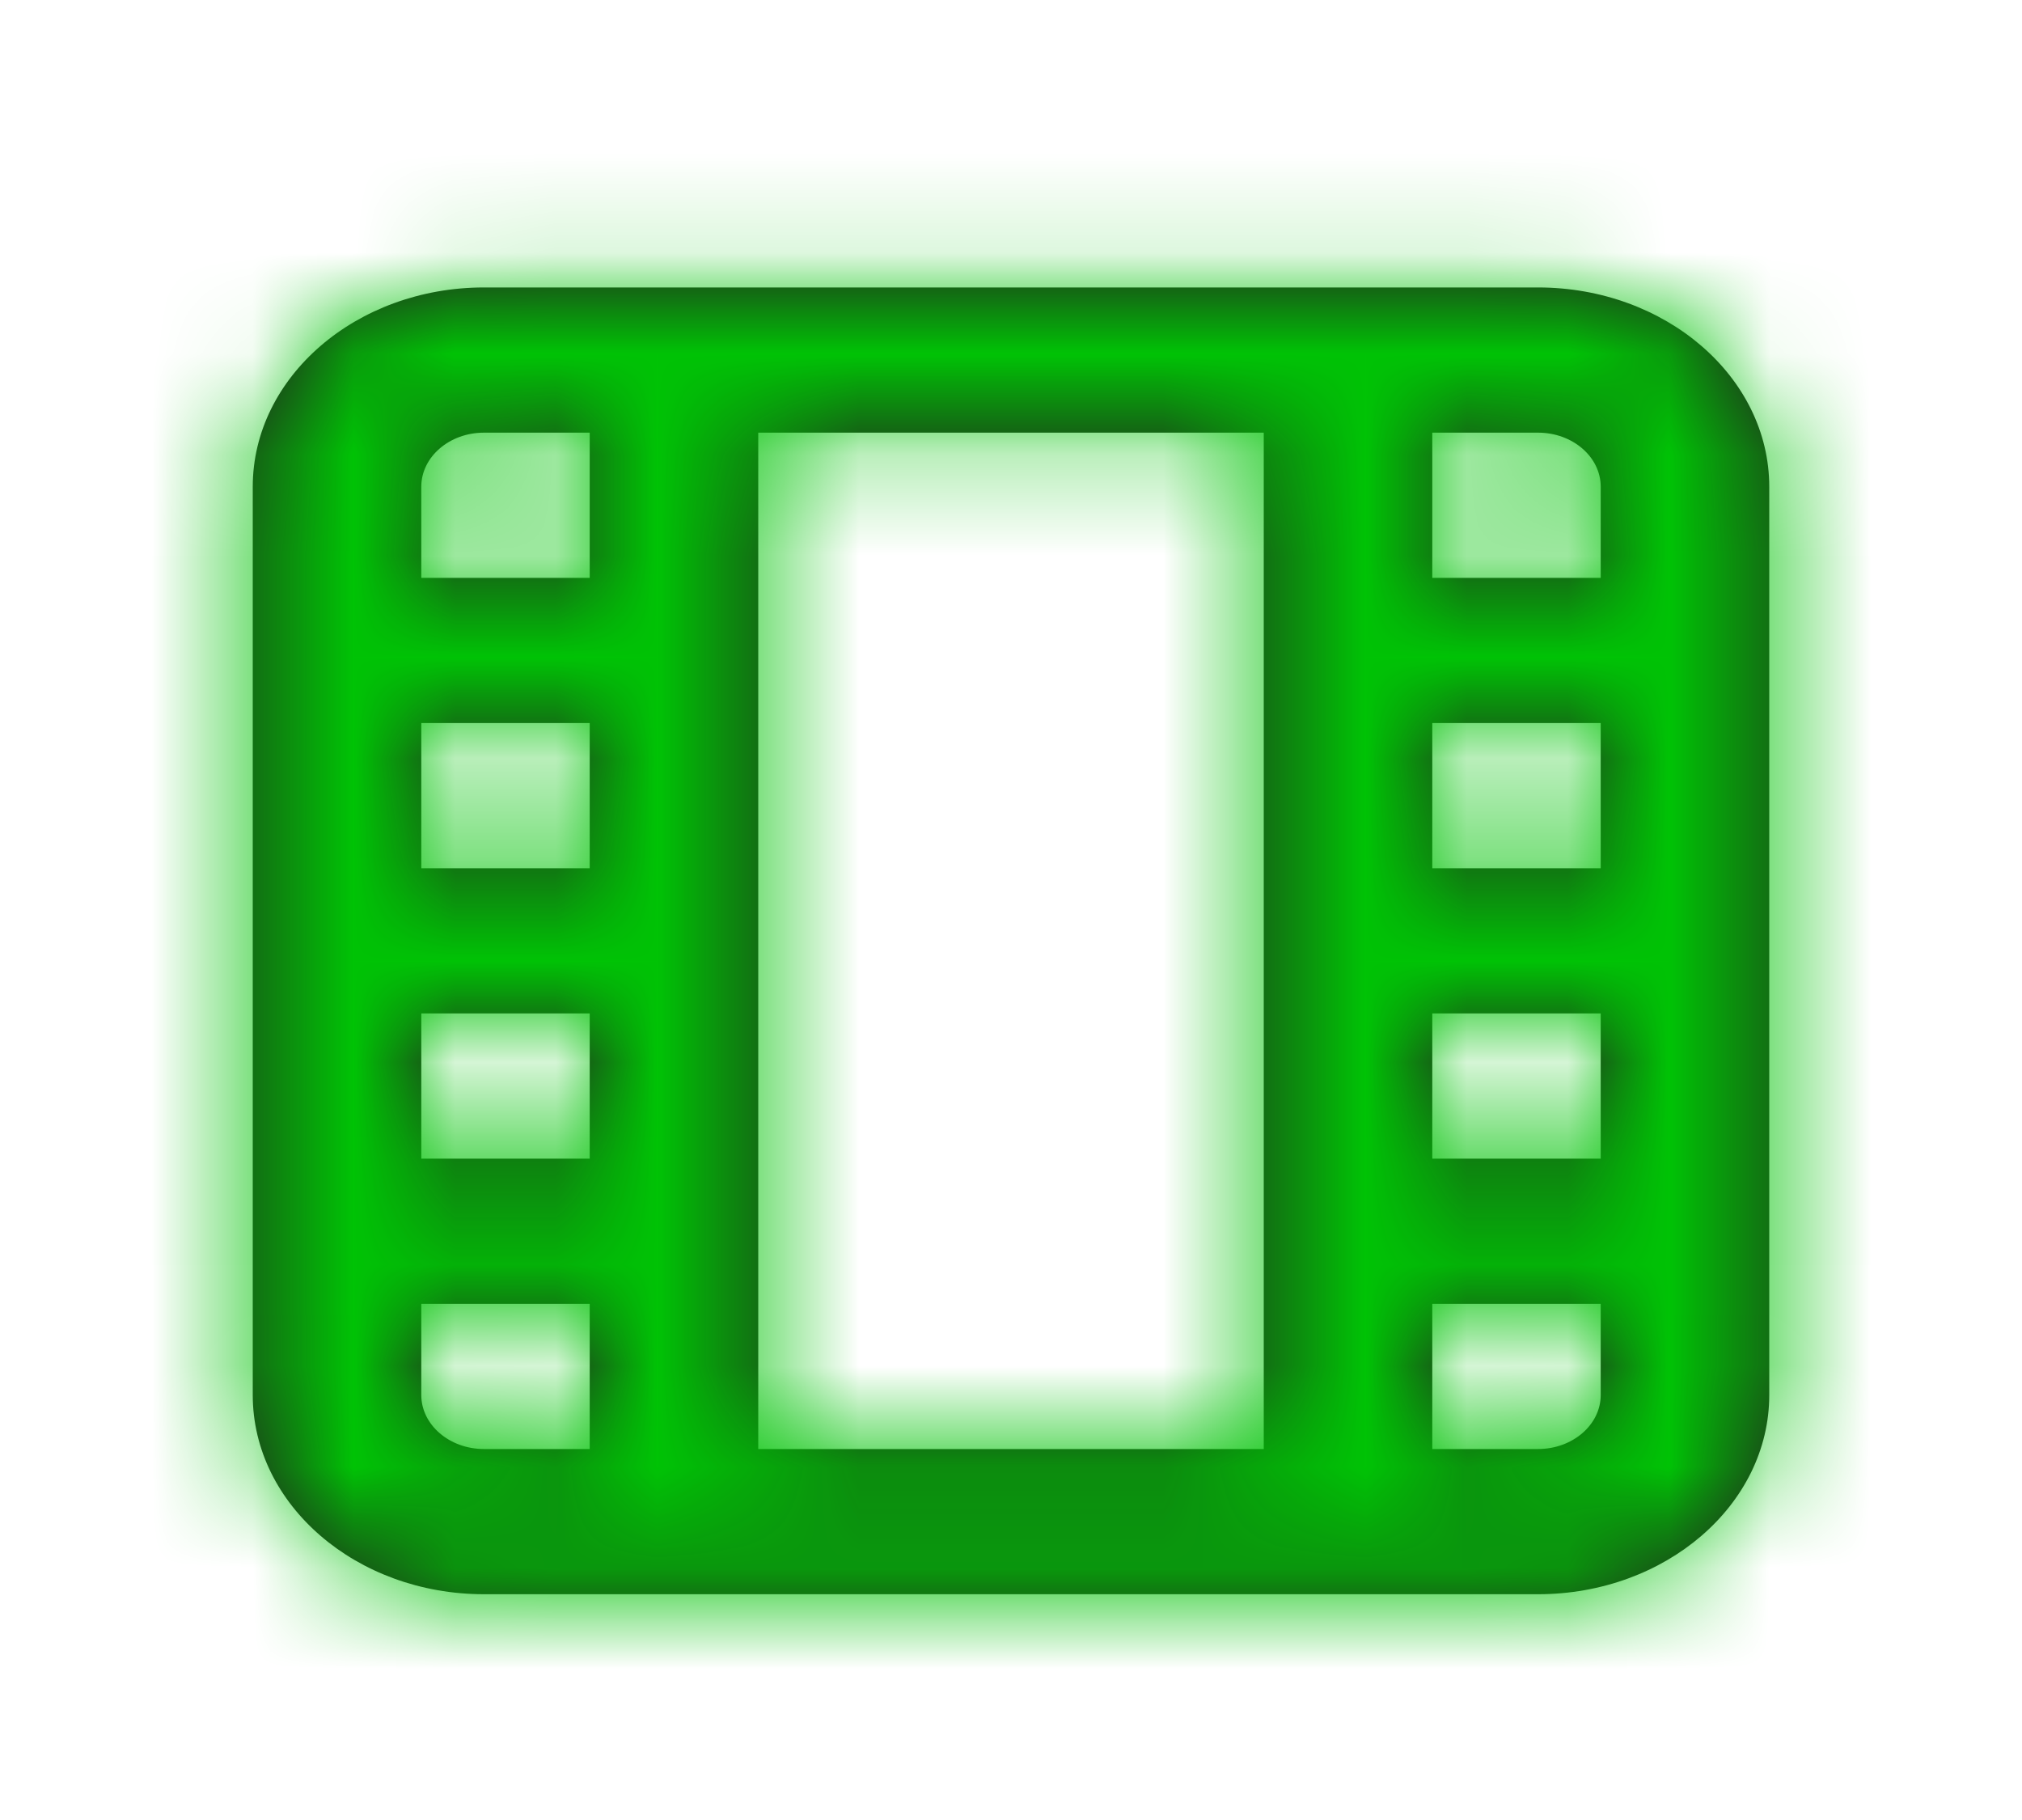 <svg width="20" height="18" viewBox="0 0 20 18" fill="none" xmlns="http://www.w3.org/2000/svg">
<g id="icon-file-photo">
<path id="Mask" fill-rule="evenodd" clip-rule="evenodd" d="M15.833 13.797C15.833 14.091 15.555 14.331 15.213 14.331H14.167V12.895H15.833V13.797ZM4.167 13.797V12.895H5.833V14.331H4.787C4.445 14.331 4.167 14.091 4.167 13.797ZM4.787 4.279H5.833V5.715H4.167V4.814C4.167 4.519 4.445 4.279 4.787 4.279ZM15.833 4.814V5.715H14.167V4.279H15.213C15.555 4.279 15.833 4.519 15.833 4.814ZM14.167 11.459H15.833V10.023H14.167V11.459ZM14.167 8.587H15.833V7.151H14.167V8.587ZM7.5 14.331H12.5V4.279H7.5V14.331ZM4.167 11.459H5.833V10.023H4.167V11.459ZM4.167 8.587H5.833V7.151H4.167V8.587ZM15.213 2.843H4.787C3.526 2.843 2.5 3.728 2.5 4.814V13.797C2.5 14.883 3.526 15.767 4.787 15.767H15.213C16.474 15.767 17.5 14.883 17.5 13.797V4.814C17.5 3.728 16.474 2.843 15.213 2.843Z" fill="#231F20"/>
<mask id="mask0" mask-type="alpha" maskUnits="userSpaceOnUse" x="2" y="2" width="16" height="14">
<path id="Mask_2" fill-rule="evenodd" clip-rule="evenodd" d="M15.833 13.797C15.833 14.091 15.555 14.331 15.213 14.331H14.167V12.895H15.833V13.797ZM4.167 13.797V12.895H5.833V14.331H4.787C4.445 14.331 4.167 14.091 4.167 13.797ZM4.787 4.279H5.833V5.715H4.167V4.814C4.167 4.519 4.445 4.279 4.787 4.279ZM15.833 4.814V5.715H14.167V4.279H15.213C15.555 4.279 15.833 4.519 15.833 4.814ZM14.167 11.459H15.833V10.023H14.167V11.459ZM14.167 8.587H15.833V7.151H14.167V8.587ZM7.5 14.331H12.5V4.279H7.5V14.331ZM4.167 11.459H5.833V10.023H4.167V11.459ZM4.167 8.587H5.833V7.151H4.167V8.587ZM15.213 2.843H4.787C3.526 2.843 2.5 3.728 2.5 4.814V13.797C2.5 14.883 3.526 15.767 4.787 15.767H15.213C16.474 15.767 17.5 14.883 17.5 13.797V4.814C17.5 3.728 16.474 2.843 15.213 2.843Z" fill="white"/>
</mask>
<g mask="url(#mask0)">
<g id="&#240;&#159;&#142;&#168; Color">
<rect id="Base" y="0.689" width="20" height="17.232" fill="#00C305"/>
</g>
</g>
</g>
</svg>
